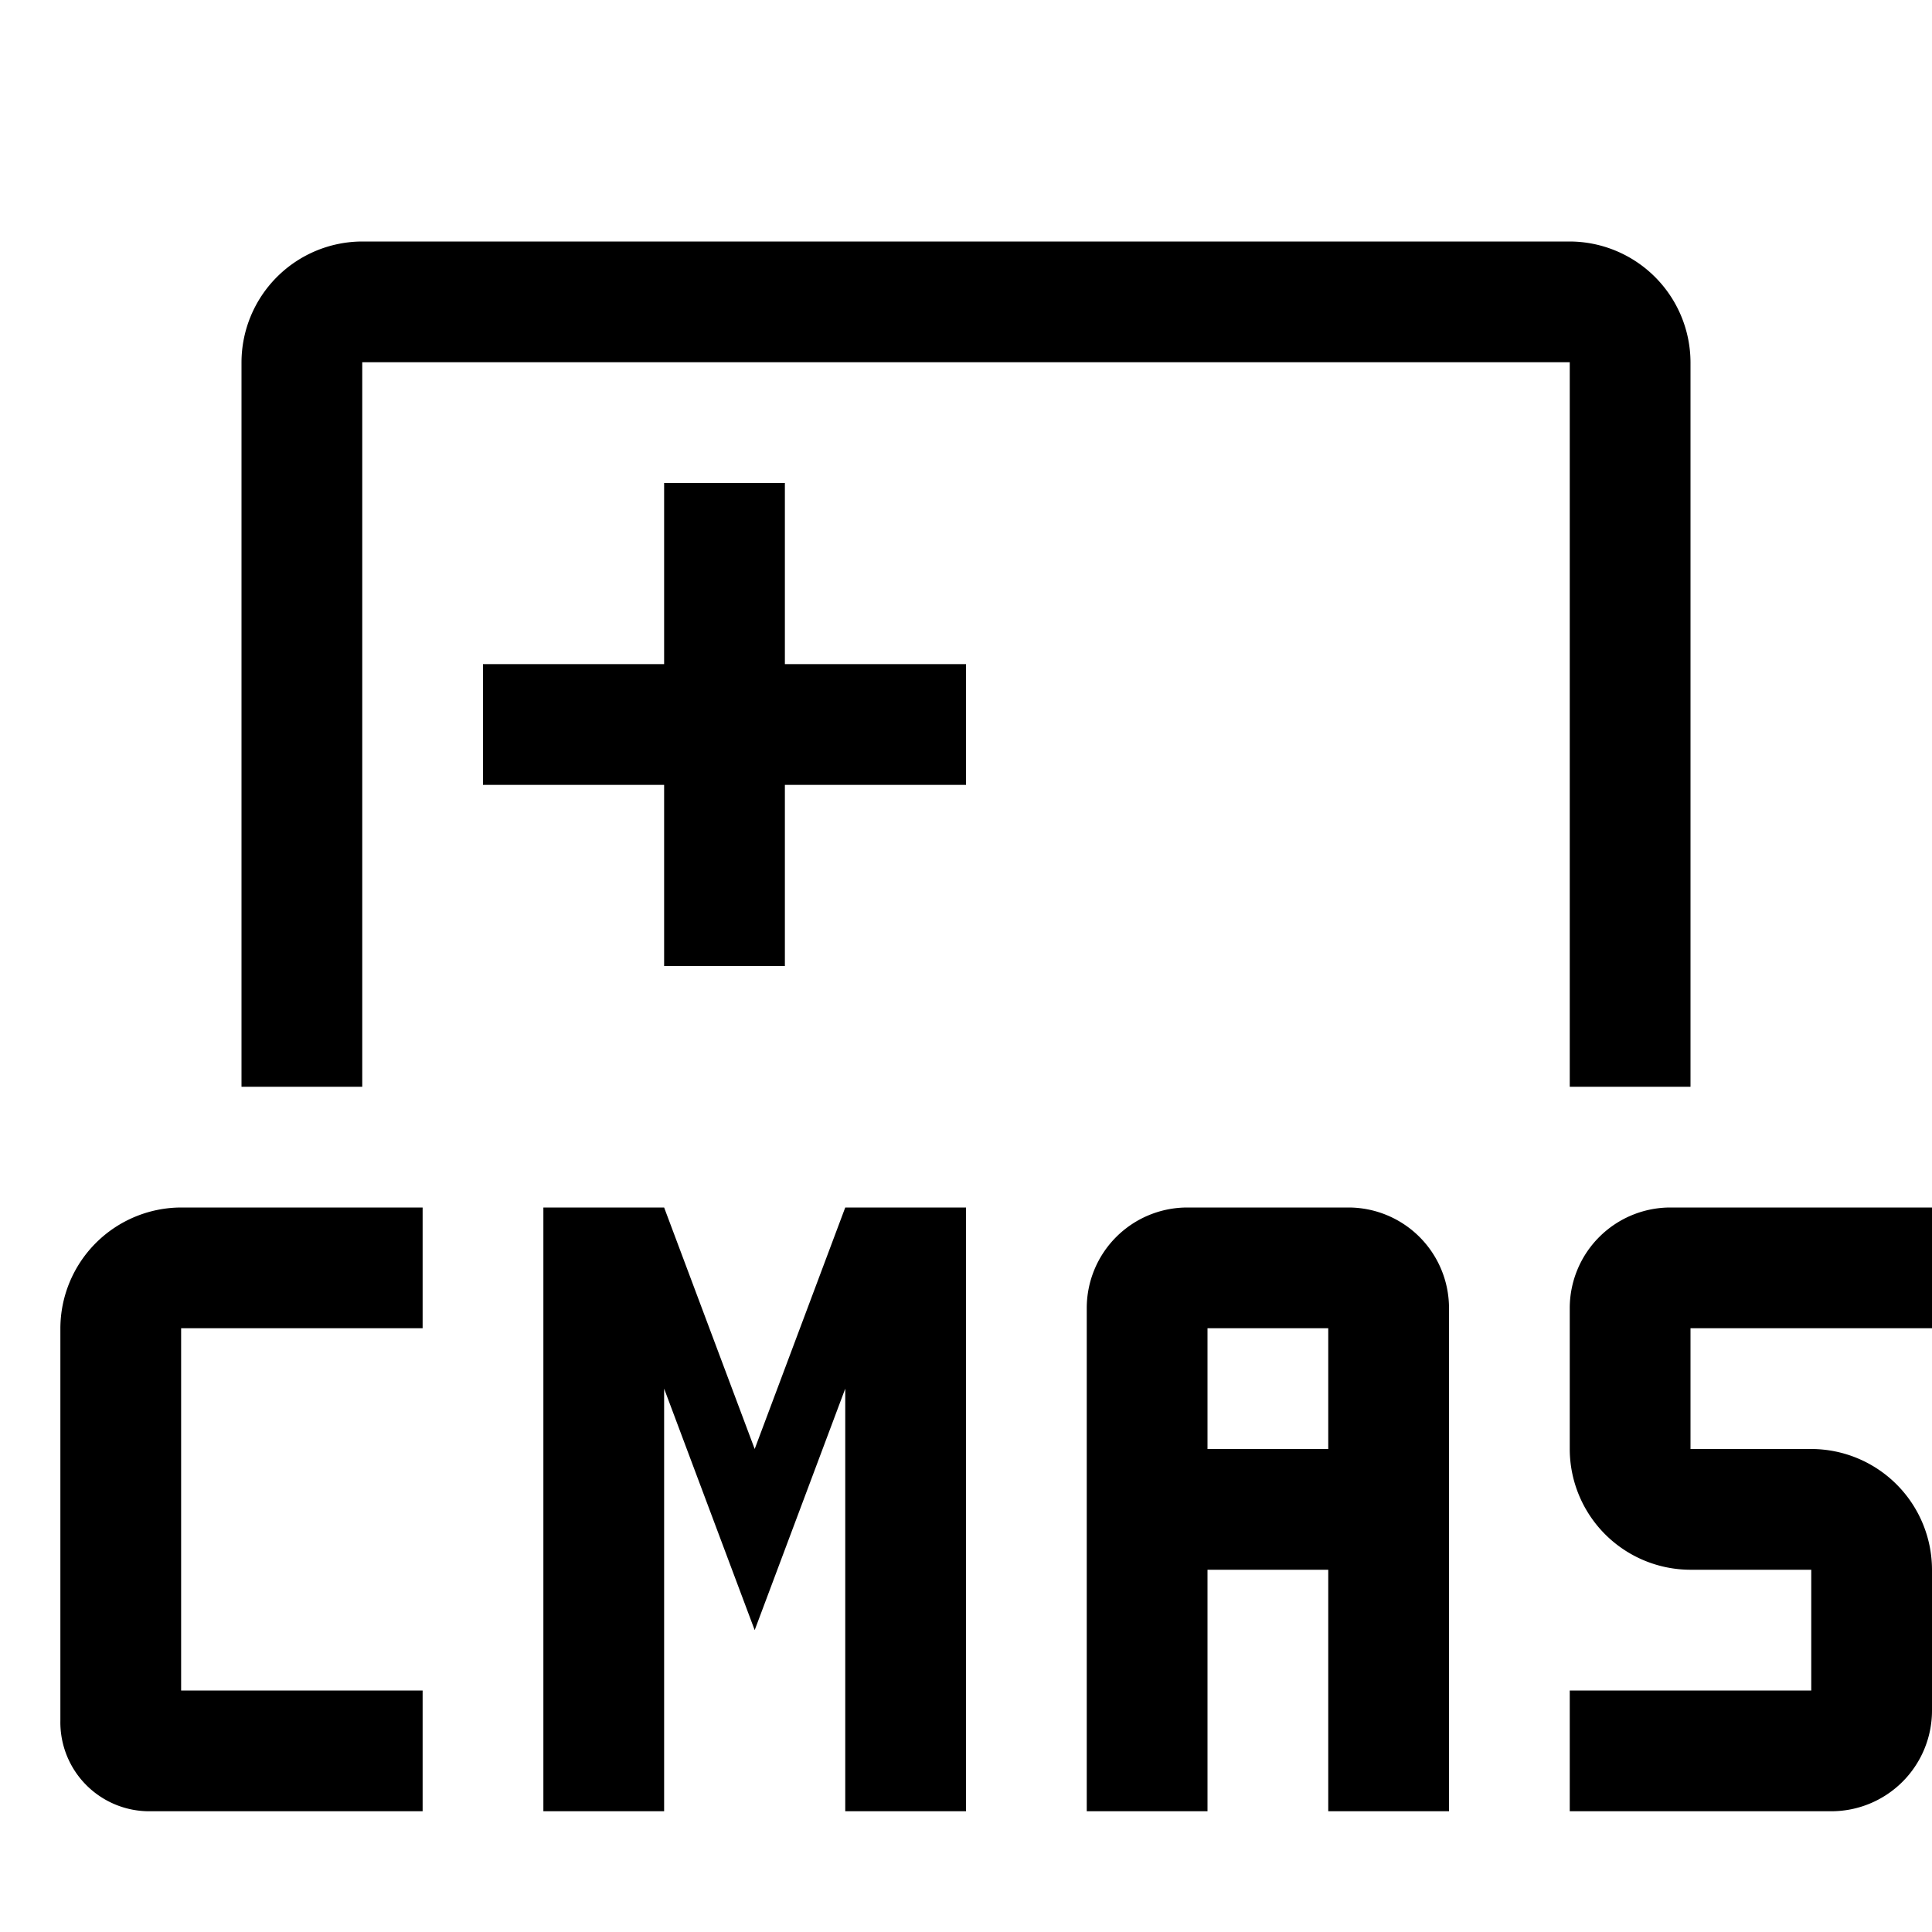 <svg width="32" height="32" fill="currentColor" viewBox="0 0 24 24" xmlns="http://www.w3.org/2000/svg">
<path d="M22.75 22.5H19.5V21h3v-1.5H21a1.502 1.502 0 0 1-1.5-1.5v-1.75A1.251 1.251 0 0 1 20.75 15H24v1.5h-3V18h1.5a1.502 1.502 0 0 1 1.5 1.5v1.75a1.251 1.251 0 0 1-1.25 1.25Z"></path>
<path d="M16.75 15h-2a1.25 1.25 0 0 0-1.25 1.25v6.25H15v-3h1.5v3H18v-6.25A1.25 1.25 0 0 0 16.75 15ZM15 18v-1.5h1.5V18H15Z"></path>
<path d="M9.375 18 8.25 15h-1.5v7.5h1.5v-5.25l1.125 3 1.125-3v5.25H12V15h-1.5l-1.125 3Z"></path>
<path d="M.75 16.5v4.875A1.105 1.105 0 0 0 1.875 22.5H5.25V21h-3v-4.5h3V15h-3a1.505 1.505 0 0 0-1.5 1.5Z"></path>
<path d="M9.75 6h-1.5v2.25H6v1.5h2.25V12h1.5V9.75H12v-1.5H9.75V6Z"></path>
<path d="M4.5 4.5h15v9H21v-9A1.505 1.505 0 0 0 19.5 3h-15A1.504 1.504 0 0 0 3 4.5v9h1.5v-9Z"></path>
</svg>